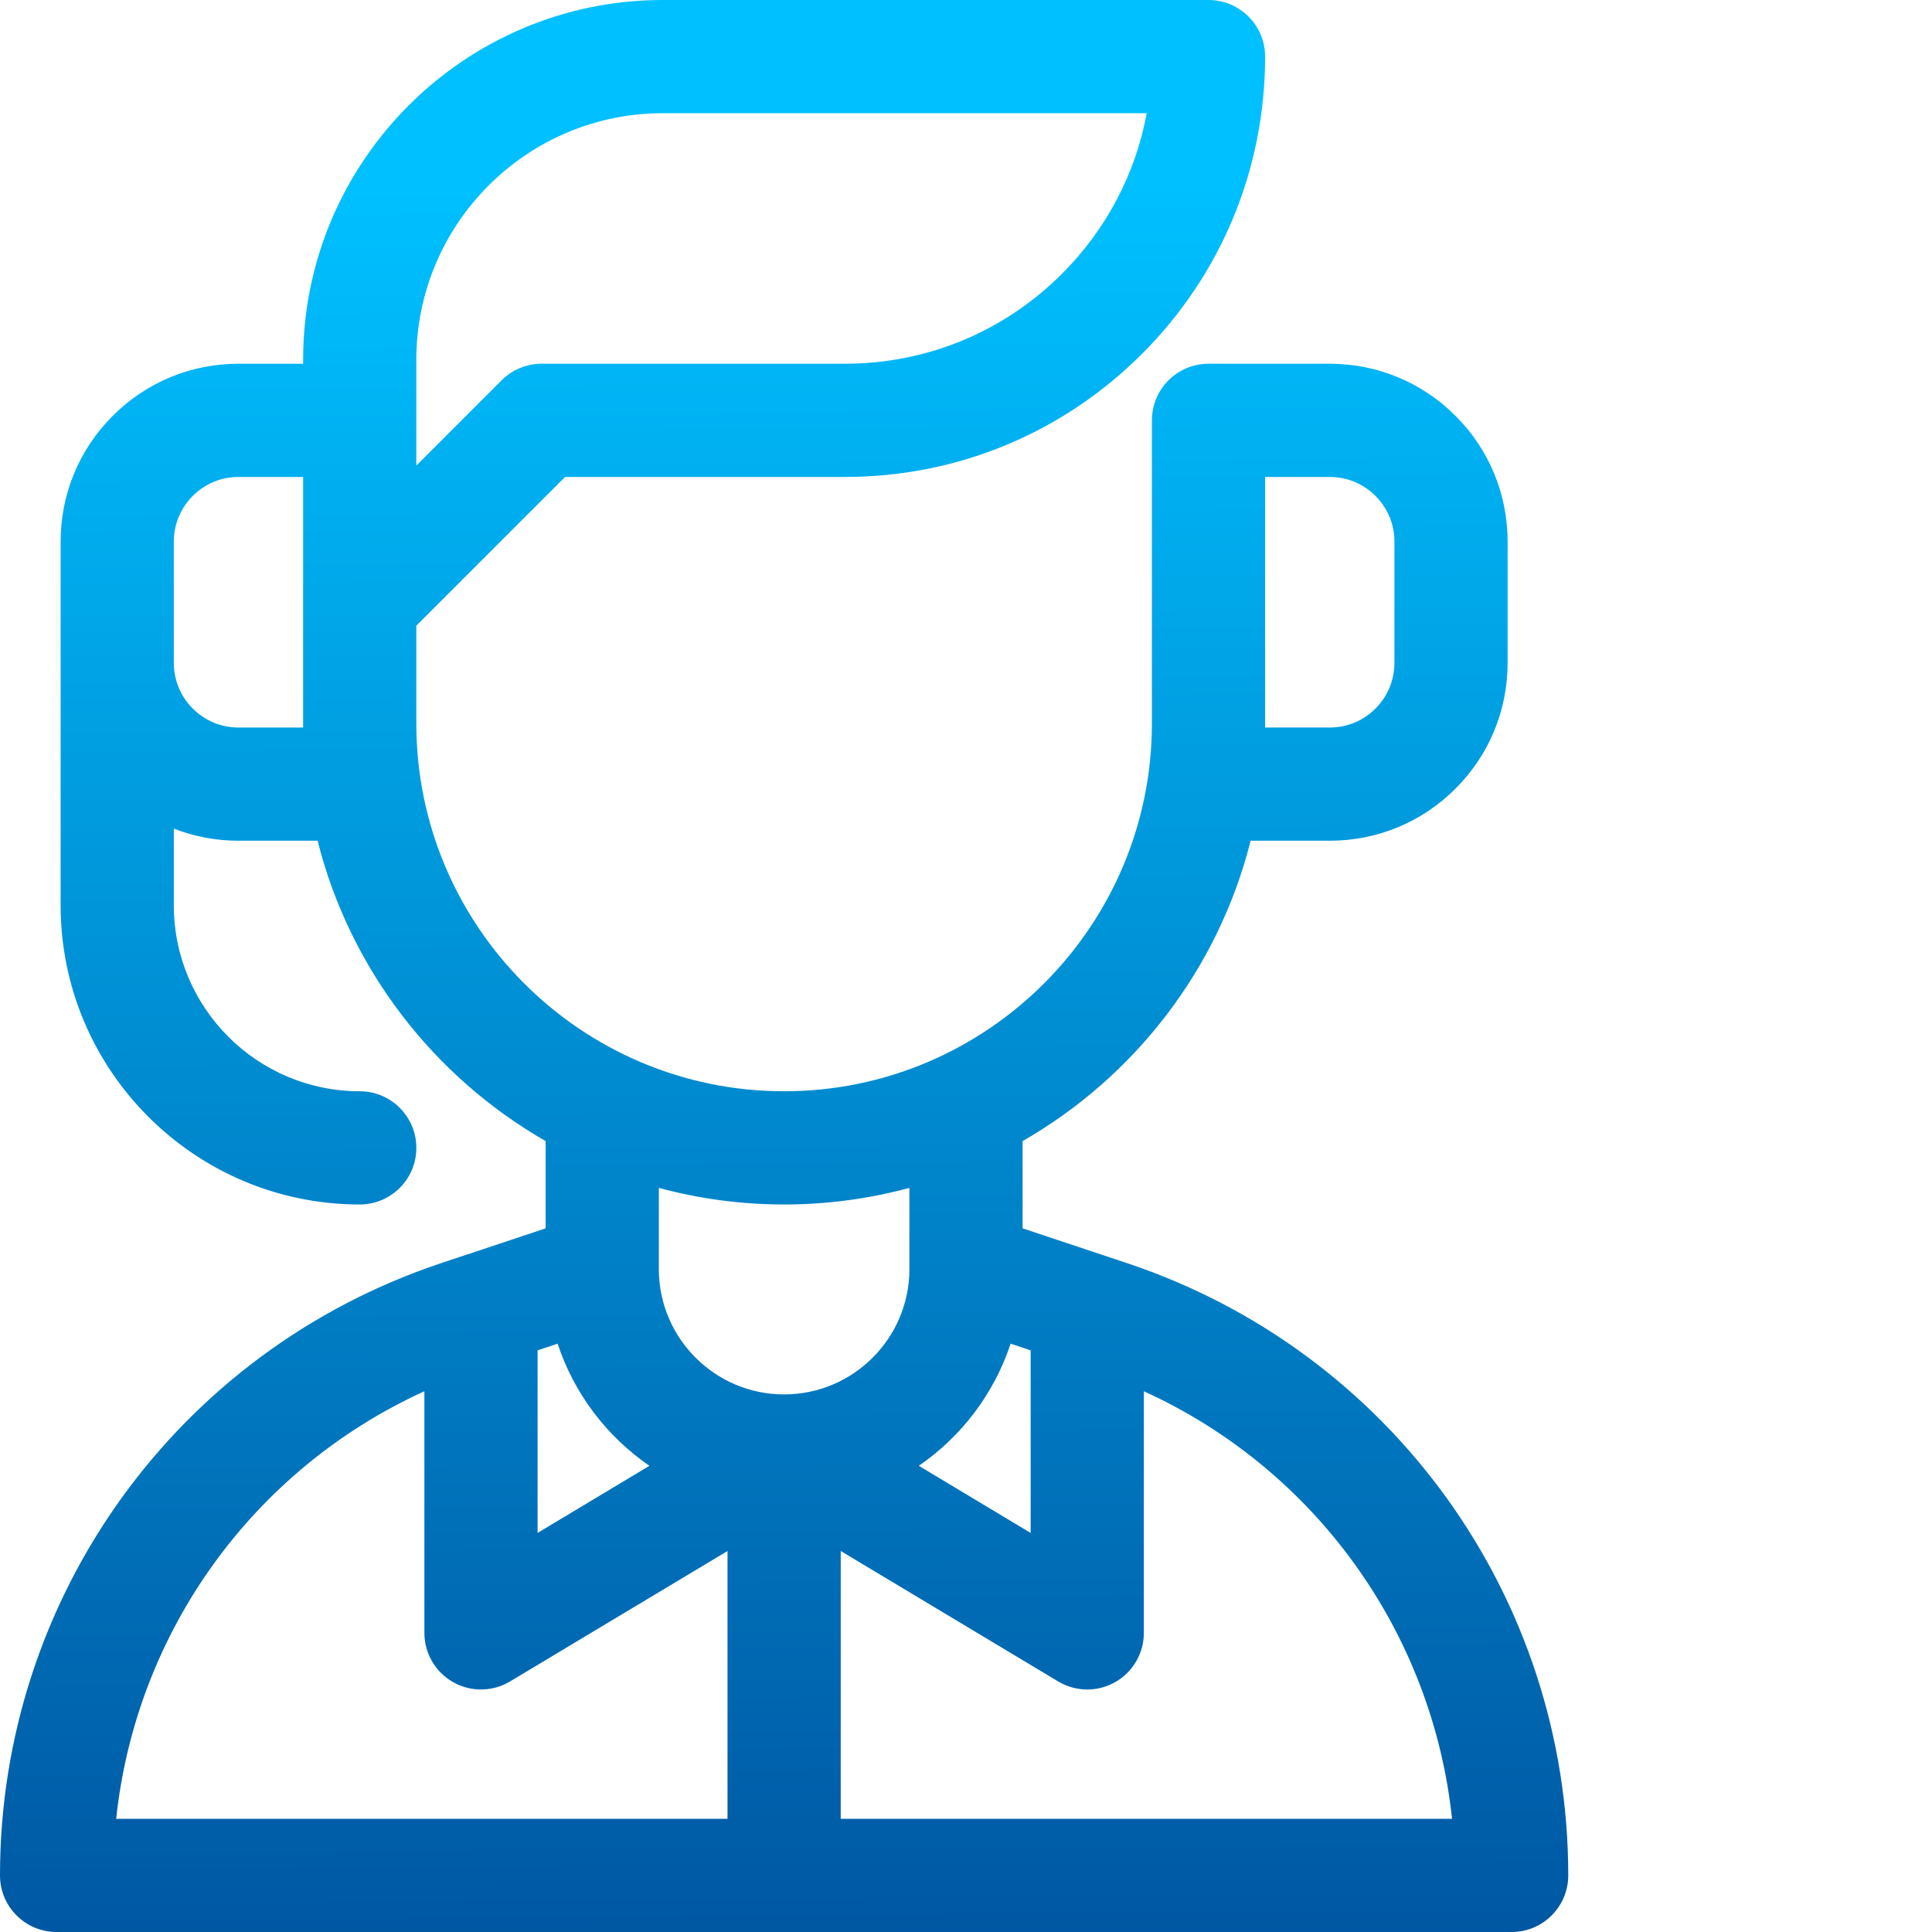 <?xml version="1.0" encoding="utf-8"?>
<!-- Generator: Adobe Illustrator 23.0.3, SVG Export Plug-In . SVG Version: 6.00 Build 0)  -->
<svg version="1.1" id="Layer_1" xmlns="http://www.w3.org/2000/svg" xmlns:xlink="http://www.w3.org/1999/xlink" x="0px" y="0px"
	 viewBox="0 0 512 512" style="enable-background:new 0 0 512 512;" xml:space="preserve">
<style type="text/css">
	.st0{fill:url(#SVGID_1_);}
</style>
<linearGradient id="SVGID_1_" gradientUnits="userSpaceOnUse" x1="257.802" y1="567.118" x2="254.802" y2="49.118">
	<stop  offset="0" style="stop-color:#004B98"/>
	<stop  offset="1" style="stop-color:#00C0FF"/>
</linearGradient>
	<path class="st0" d="m298.656 334.738c-11.137-3.711-20.848-6.945-27.656-9.215v-23.125c29.676-17.016 51.891-45.621 60.43-79.598h20.969c12.598 0 24.438-4.906 33.32-13.805 8.91-8.895 13.812-20.734 13.812-33.332v-32.133c0-12.594-4.902-24.434-13.801-33.316-8.895-8.91-20.734-13.816-33.332-13.816h-32.133c-8.281 0-15 6.719-15 15v80.336c0 53.742-43.723 97.465-97.465 97.465-53.742 0-97.469-43.723-97.469-97.465v-25.922l39.414-39.414h74.137c29.754 0 57.723-11.582 78.762-32.621 21.035-21.039 32.621-49.008 32.621-78.777 0-8.285-6.715-15-15-15h-144.598c-52.566 0-95.332 42.766-95.332 95.332v1.066h-17.137c-12.598 0-24.434 4.906-33.316 13.805-8.91 8.895-13.816 20.734-13.816 33.332v96.398c0 43.707 35.559 79.266 79.27 79.266 8.281 0 15-6.715 15-15 0-8.281-6.719-15-15-15-27.168 0-49.27-22.098-49.27-49.266v-20.344c5.391 2.102 11.172 3.211 17.133 3.211h20.969c8.543 33.977 30.758 62.586 60.434 79.598v23.125c-6.812 2.27-16.523 5.508-27.664 9.215-69.945 23.32-116.938 88.523-116.938 162.262 0 8.285 6.715 15 15 15h385.602c8.281 0 15-6.723 15-15.008 0-73.73-46.996-138.934-116.945-162.254zm65.863-203.309c3.234 3.227 5.016 7.527 5.016 12.102v32.133c0 4.578-1.781 8.875-5.031 12.121-3.227 3.234-7.527 5.016-12.102 5.016h-17.133v-66.402h17.129c4.578 0 8.875 1.781 12.121 5.031zm-254.188-36.098c0-36.023 29.309-65.332 65.332-65.332h128.234c-2.969 16.035-10.691 30.785-22.469 42.562-15.371 15.371-35.809 23.836-57.547 23.836h-80.352c-3.977 0-7.793 1.582-10.605 4.395l-22.594 22.594zm-30 97.469h-17.133c-4.578 0-8.875-1.781-12.117-5.027-3.234-3.23-5.016-7.531-5.016-12.105v-32.133c0-4.578 1.781-8.875 5.027-12.121 3.23-3.234 7.527-5.016 12.105-5.016h17.133zm62.137 165.055c1.859-.621 3.637-1.211 5.309-1.77 4.379 13.27 13.031 24.605 24.332 32.367l-29.641 17.789zm125.352-1.77c1.672.559 3.449 1.148 5.312 1.77v48.387l-29.641-17.789c11.301-7.762 19.953-19.098 24.328-32.367zm-60.02-36.887c11.48 0 22.609-1.535 33.199-4.395v21.215.047.27c0 18.305-14.891 33.195-33.195 33.199-.004 0-.004 0-.008 0-18.305-.004-33.195-14.895-33.195-33.199v-.27c0-.016 0-.031 0-.047v-21.215c10.59 2.859 21.715 4.395 33.199 4.395zm-95.332 49.496v64.039c0 5.402 2.906 10.391 7.605 13.051 4.703 2.664 10.477 2.59 15.109-.191l57.617-34.566v70.973h-162.012c5.258-49.566 36.316-92.648 81.68-113.305zm110.332 113.305v-70.973l57.613 34.57c2.375 1.422 5.047 2.137 7.719 2.137 2.547 0 5.098-.648 7.391-1.949 4.703-2.66 7.609-7.648 7.609-13.051v-64.039c45.355 20.66 76.418 63.738 81.676 113.305zm0 0"/>
</svg>